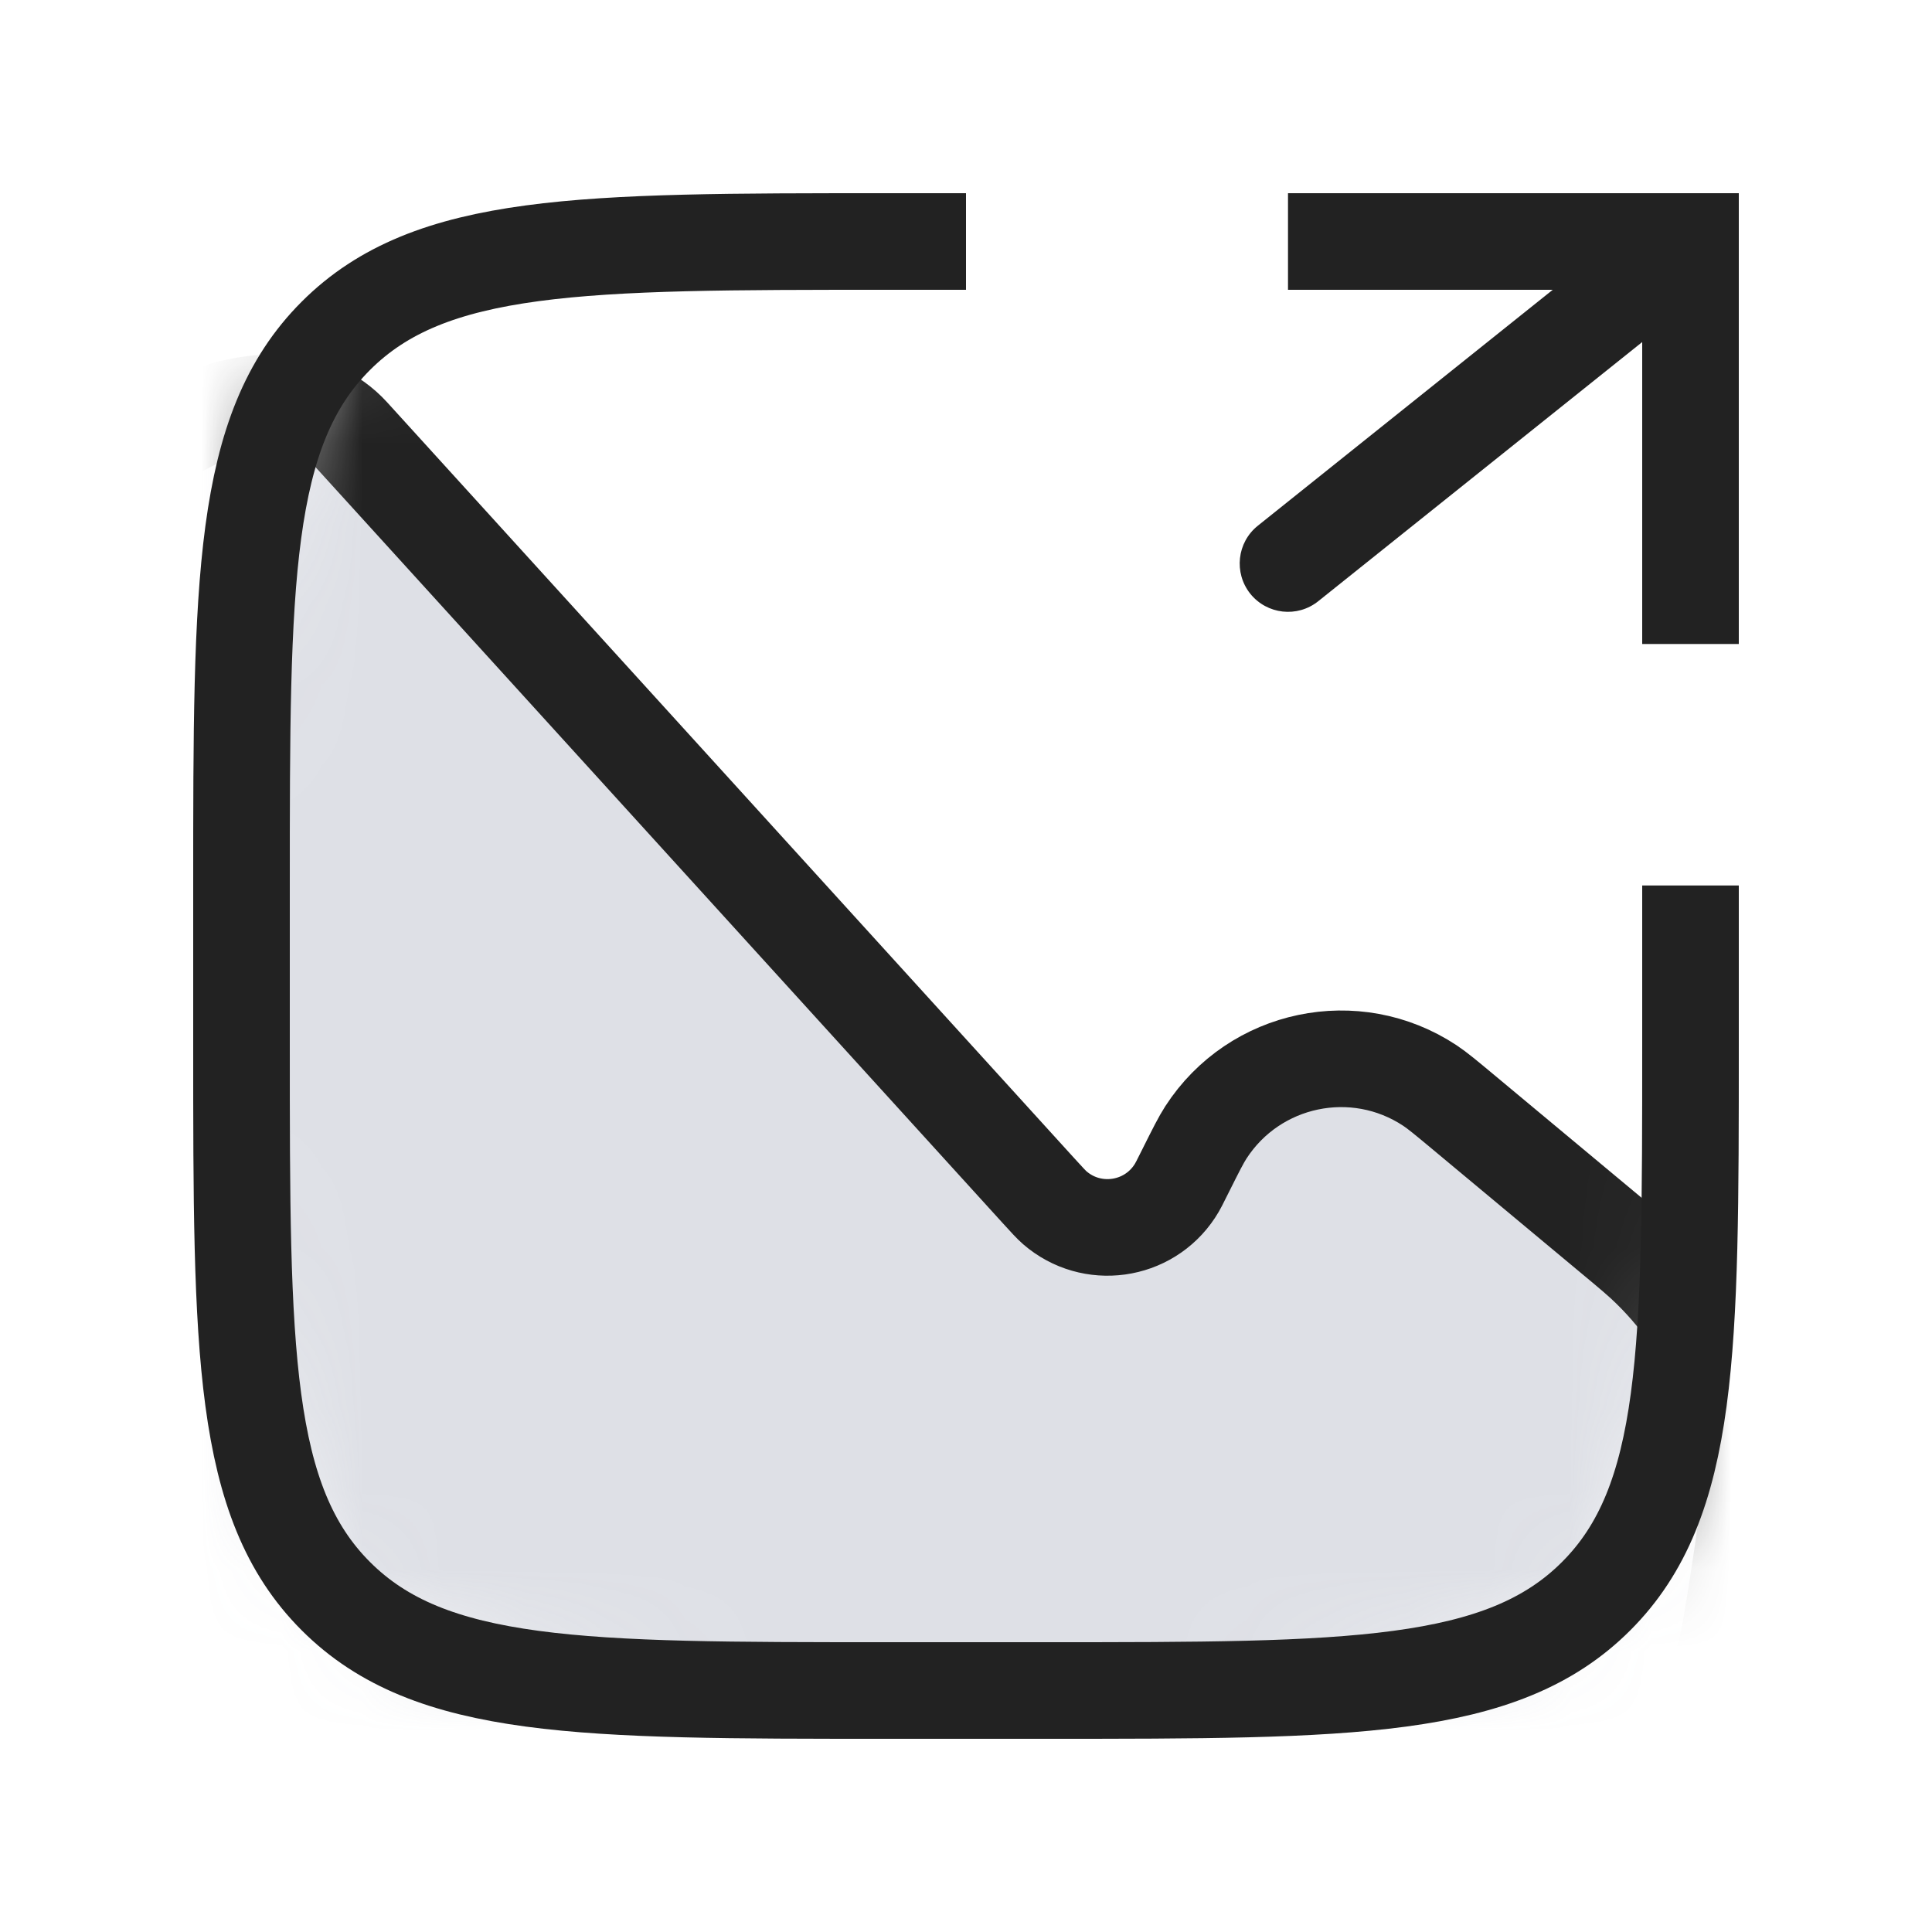 <svg width="48" height="48" viewBox="0 0 24 24" fill="none" xmlns="http://www.w3.org/2000/svg">
<mask id="mask0_1654_8722" style="mask-type:alpha" maskUnits="userSpaceOnUse" x="3" y="3" width="18" height="18">
<path d="M3 11C3 7.229 3 5.343 4.172 4.172C5.343 3 7.229 3 11 3H13C16.771 3 18.657 3 19.828 4.172C21 5.343 21 7.229 21 11V13C21 16.771 21 18.657 19.828 19.828C18.657 21 16.771 21 13 21H11C7.229 21 5.343 21 4.172 19.828C3 18.657 3 16.771 3 13V11Z" fill="black"/>
</mask>
<g mask="url(#mask0_1654_8722)">
<path d="M12.898 14.788L4.366 5.402C4.133 5.146 3.803 5 3.457 5C2.1 5 1 6.1 1 7.457V15.501C1 19.272 1 21.158 2.172 22.329C3.343 23.501 5.229 23.501 9 23.501H17.034C17.538 23.501 17.789 23.501 18.009 23.477C19.645 23.296 21.003 22.13 21.431 20.541C21.488 20.327 21.526 20.079 21.603 19.582L21.603 19.581C21.655 19.244 21.681 19.076 21.692 18.916C21.778 17.742 21.342 16.591 20.501 15.768C20.387 15.655 20.256 15.546 19.994 15.328L19.994 15.328L18.177 13.814C17.962 13.635 17.855 13.546 17.763 13.485C16.835 12.871 15.584 13.133 14.98 14.067C14.92 14.16 14.857 14.285 14.732 14.535L14.732 14.535L14.732 14.535C14.662 14.677 14.626 14.748 14.593 14.797C14.261 15.302 13.56 15.399 13.103 15.003C13.058 14.964 13.005 14.905 12.898 14.788L12.898 14.788Z" fill="#7E869E" fill-opacity="0.25" stroke="#222222" stroke-width="1.2" stroke-linecap="round"/>
</g>
<path d="M21 11V13C21 16.771 21 18.657 19.828 19.828C18.657 21 16.771 21 13 21H11C7.229 21 5.343 21 4.172 19.828C3 18.657 3 16.771 3 13V11C3 7.229 3 5.343 4.172 4.172C5.343 3 7.229 3 11 3H12" stroke="#222222" stroke-width="1.2"/>
<path d="M21 3V2.4H21.6V3H21ZM16.375 7.469C16.116 7.676 15.739 7.634 15.531 7.375C15.325 7.116 15.366 6.738 15.625 6.531L16.375 7.469ZM20.4 8V3H21.6V8H20.4ZM21 3.6H16V2.4H21V3.6ZM21.375 3.469L16.375 7.469L15.625 6.531L20.625 2.531L21.375 3.469Z" fill="#222222"/>
</svg>

